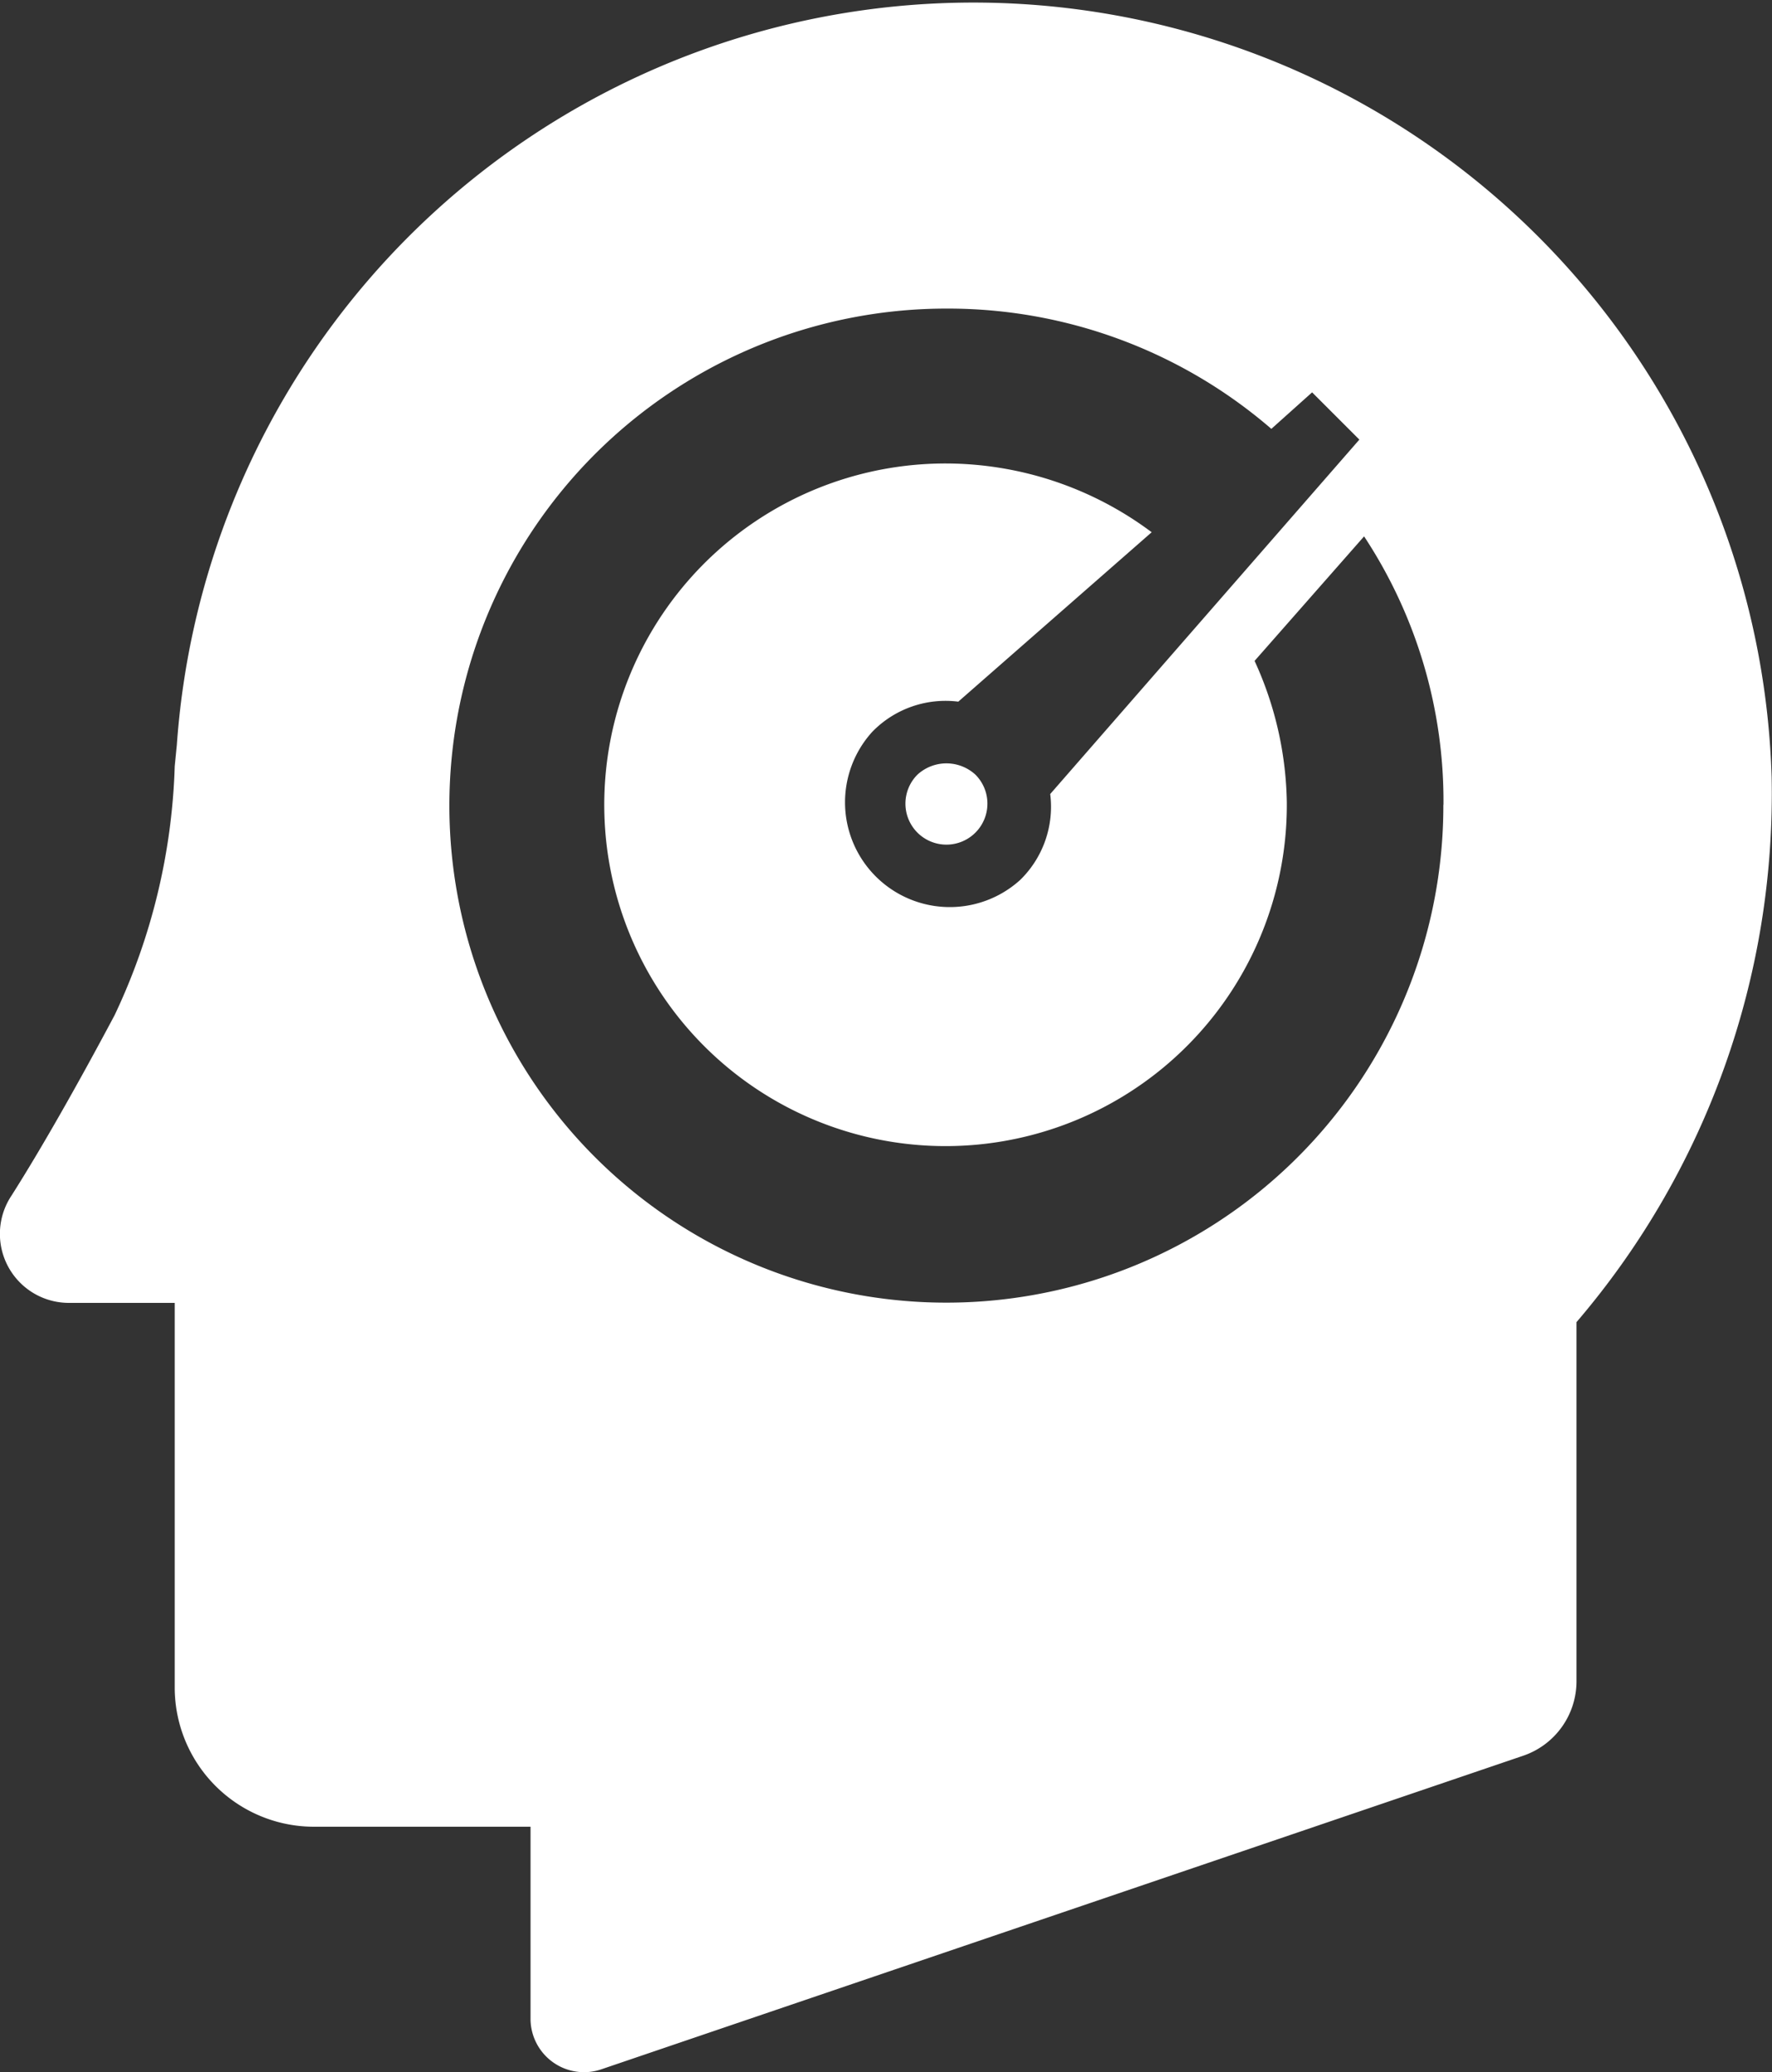 <svg xmlns="http://www.w3.org/2000/svg" width="15" height="17.538" viewBox="0 0 15 17.538">
  <rect x="0" y="0" width="15" height="17.538" fill="#333333" stroke="none"/>
  <path id="noun_performance_426118" d="M17.021,8.271a.347.347,0,1,1-.491,0A.363.363,0,0,1,17.021,8.271Zm5.088,4.634V15.94a.666.666,0,0,1-.454.636l-7.8,2.653a.453.453,0,0,1-.6-.418V17.176H11.424a1.179,1.179,0,0,1-1.181-1.181V12.742h-.89a.584.584,0,0,1-.491-.909c.254-.4.563-.945.872-1.526A5.286,5.286,0,0,0,10.243,8.2l.018-.182a6.76,6.76,0,0,1,13.5.273A6.878,6.878,0,0,1,22.109,12.905ZM20.983,8.526h0a4.069,4.069,0,0,0-.672-2.272l-.927,1.054a2.971,2.971,0,0,1,.273,1.2h0a2.889,2.889,0,1,1-2.889-2.871h0a2.916,2.916,0,0,1,1.745.582L16.876,7.653a.865.865,0,0,0-.727.254A.887.887,0,0,0,17.4,9.162a.865.865,0,0,0,.254-.727l2.617-3-.4-.4-.345.309a4.188,4.188,0,0,0-2.744-1.018h0a4.207,4.207,0,1,0,4.2,4.2Z" transform="translate(-8.764 -1.714)" fill="#fff"/>
</svg>
